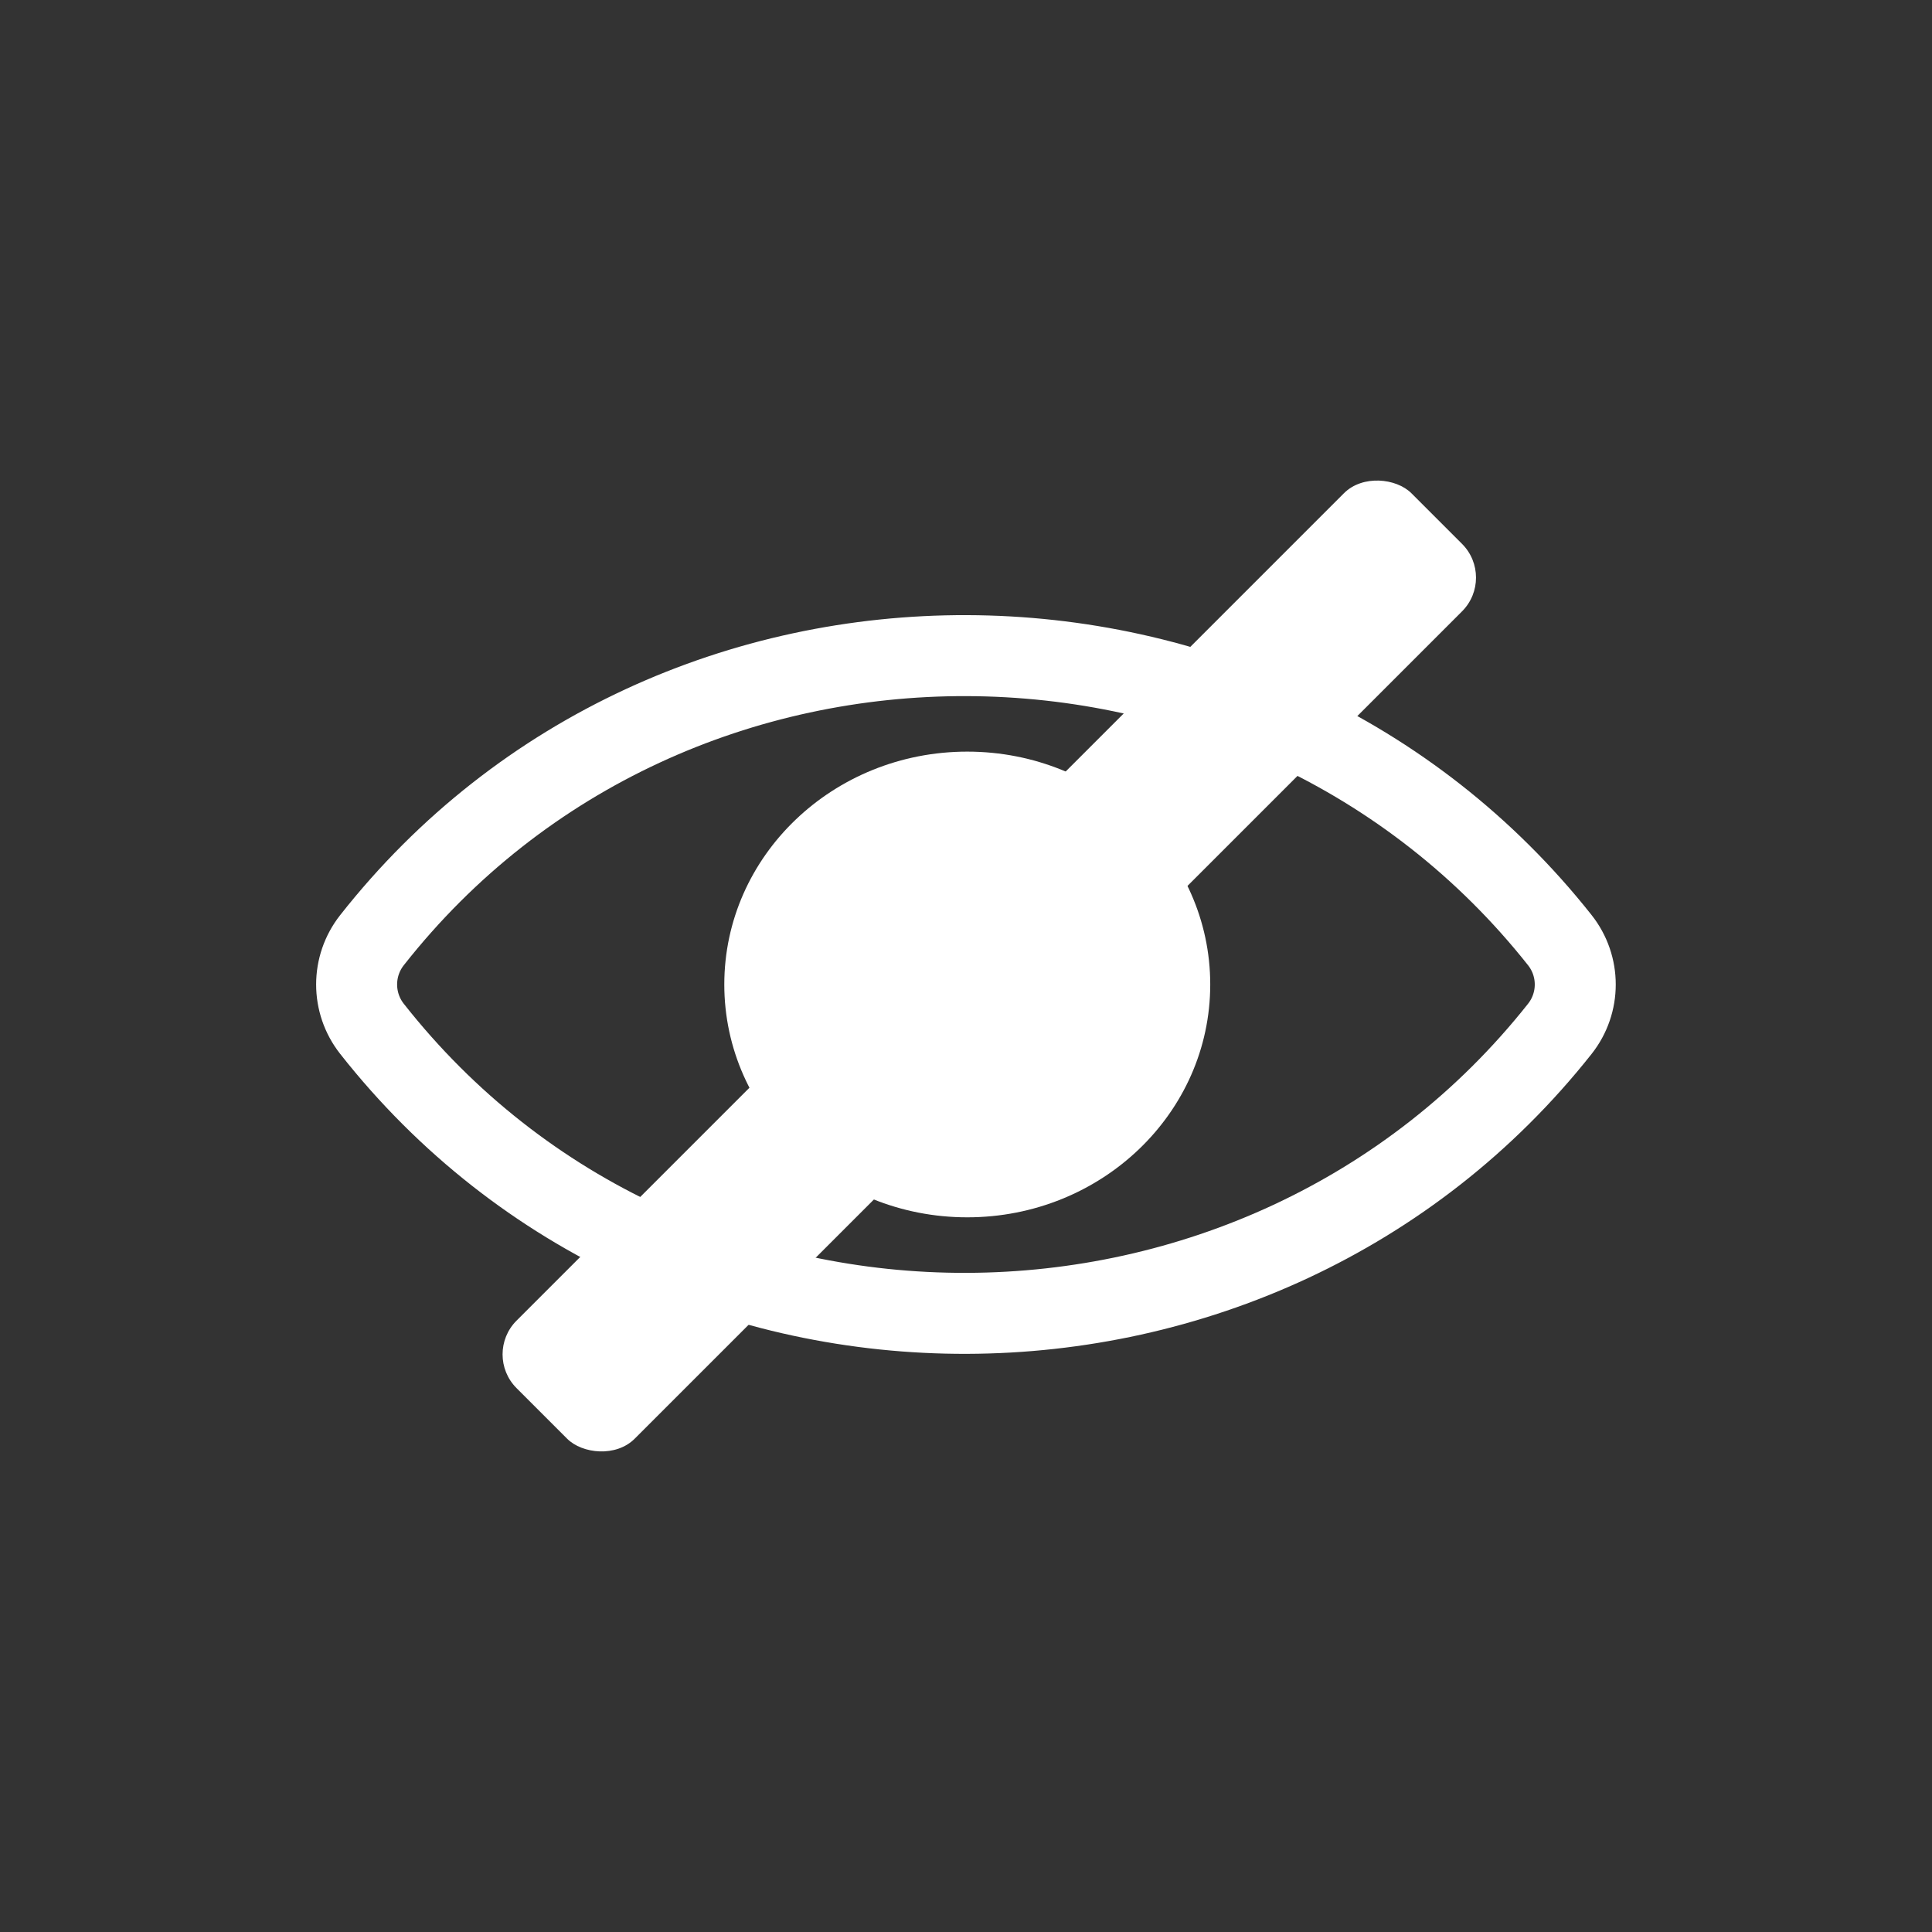 <svg width="48" height="48" viewBox="0 0 48 48" fill="none" xmlns="http://www.w3.org/2000/svg">
<rect x="0" y="0" width="48" height="48" fill="#333333" stroke="none"/>
<path d="M38.752 23.356C31.348 14.002 16.711 13.864 9.242 23.358C8.733 24.005 8.733 24.914 9.242 25.561C16.711 35.055 31.348 34.917 38.752 25.563C39.265 24.916 39.265 24.003 38.752 23.356Z" stroke="white" stroke-width="2.012"/>
<path fill-rule="evenodd" clip-rule="evenodd" d="M24.031 30.244C27.365 30.244 30.068 27.654 30.068 24.459C30.068 21.264 27.365 18.674 24.031 18.674C20.698 18.674 17.995 21.264 17.995 24.459C17.995 27.654 20.698 30.244 24.031 30.244ZM25.63 24.459C26.613 24.459 27.409 23.663 27.409 22.681C27.409 21.698 26.613 20.902 25.63 20.902C24.648 20.902 23.852 21.698 23.852 22.681C23.852 23.663 24.648 24.459 25.63 24.459Z" fill="white"/>
<rect class="vov-eye-line" x="11.995" y="33.649" width="31.442" height="4.15" rx="1.186" transform="rotate(-45 11.995 33.649)" fill="white"/>
</svg>
